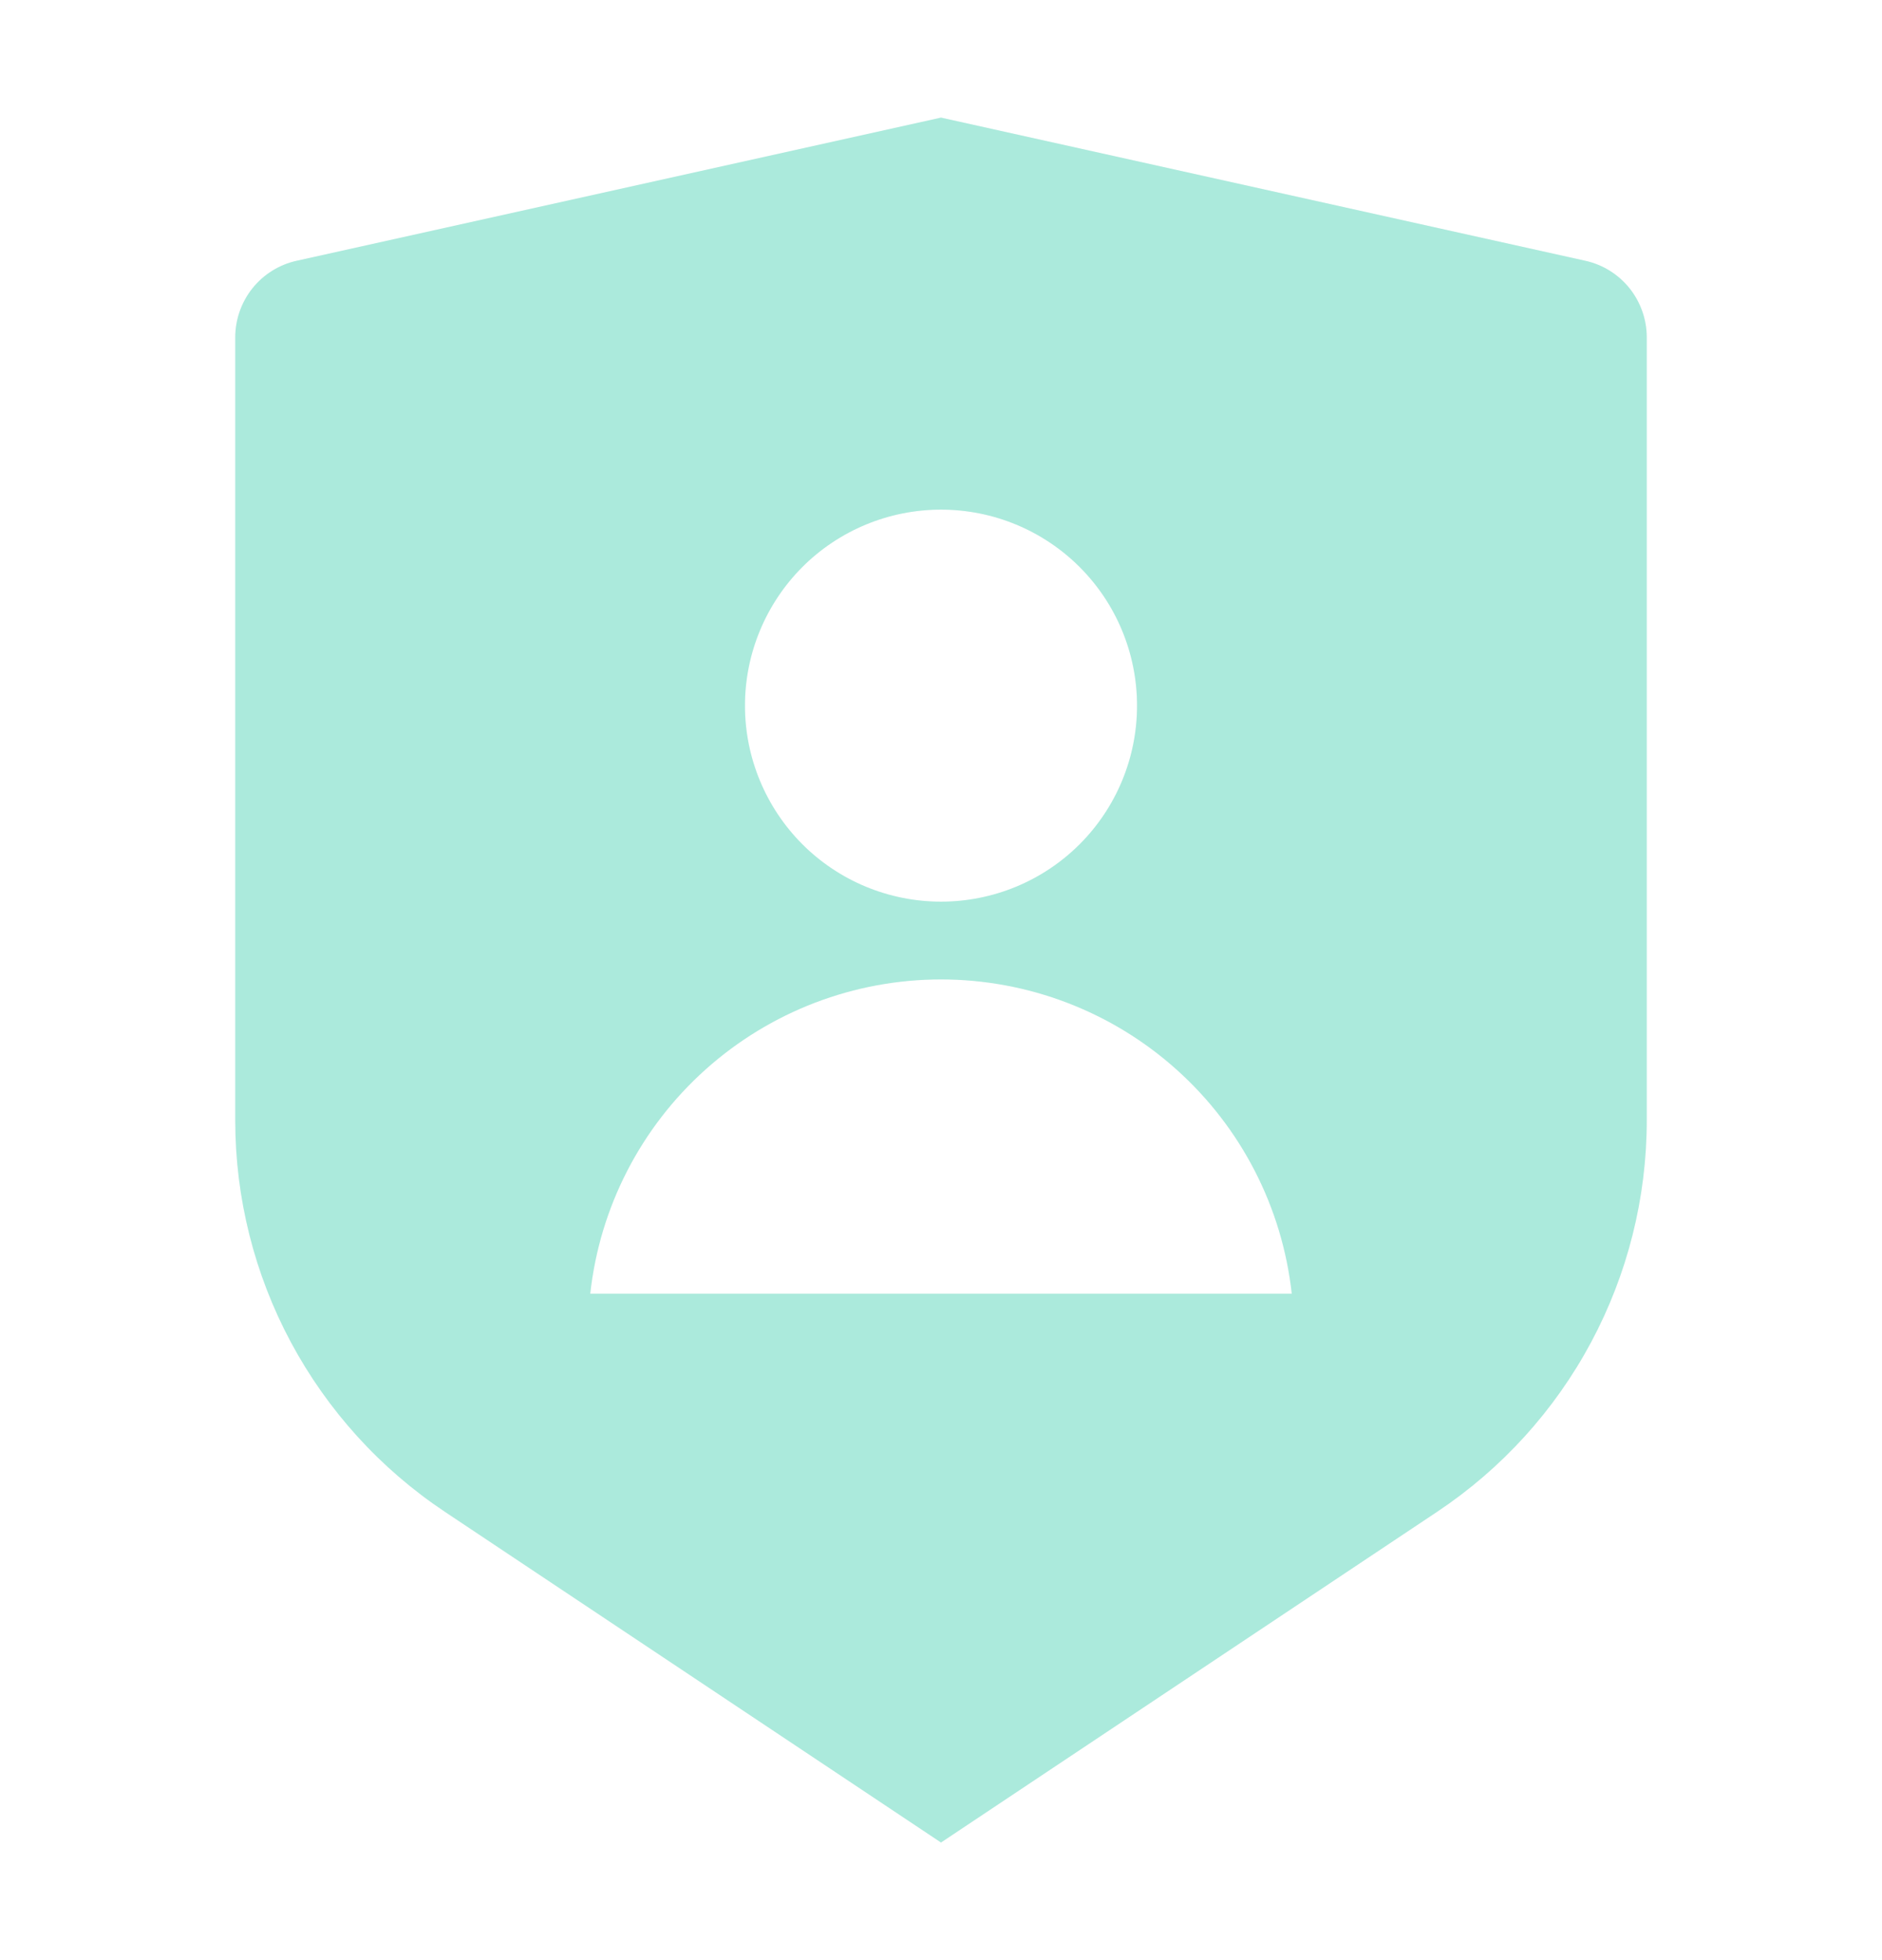 <svg width="24" height="25" viewBox="0 0 24 25" fill="none" xmlns="http://www.w3.org/2000/svg">
<path d="M3.783 3.326L12 1.5L20.217 3.326C20.439 3.375 20.638 3.499 20.78 3.676C20.922 3.854 21 4.075 21 4.302V14.289C21 15.277 20.756 16.249 20.29 17.12C19.824 17.991 19.15 18.733 18.328 19.281L12 23.5L5.672 19.281C4.85 18.733 4.177 17.991 3.71 17.12C3.244 16.25 3 15.278 3 14.29V4.302C3 4.075 3.078 3.854 3.22 3.676C3.362 3.499 3.561 3.375 3.783 3.326ZM12 11.5C12.663 11.5 13.299 11.237 13.768 10.768C14.237 10.299 14.5 9.663 14.5 9C14.5 8.337 14.237 7.701 13.768 7.232C13.299 6.763 12.663 6.5 12 6.5C11.337 6.5 10.701 6.763 10.232 7.232C9.764 7.701 9.5 8.337 9.5 9C9.5 9.663 9.764 10.299 10.232 10.768C10.701 11.237 11.337 11.5 12 11.5ZM7.527 16.5H16.473C16.352 15.398 15.828 14.38 15.003 13.641C14.178 12.901 13.108 12.492 12 12.492C10.892 12.492 9.823 12.901 8.997 13.641C8.172 14.38 7.648 15.398 7.527 16.5Z" fill="#031720" fill-opacity="0.12"/>
<path d="M3.783 3.326L12 1.5L20.217 3.326C20.439 3.375 20.638 3.499 20.78 3.676C20.922 3.854 21 4.075 21 4.302V14.289C21 15.277 20.756 16.249 20.29 17.12C19.824 17.991 19.15 18.733 18.328 19.281L12 23.5L5.672 19.281C4.85 18.733 4.177 17.991 3.71 17.12C3.244 16.25 3 15.278 3 14.29V4.302C3 4.075 3.078 3.854 3.22 3.676C3.362 3.499 3.561 3.375 3.783 3.326ZM12 11.5C12.663 11.5 13.299 11.237 13.768 10.768C14.237 10.299 14.5 9.663 14.5 9C14.5 8.337 14.237 7.701 13.768 7.232C13.299 6.763 12.663 6.5 12 6.5C11.337 6.5 10.701 6.763 10.232 7.232C9.764 7.701 9.5 8.337 9.5 9C9.5 9.663 9.764 10.299 10.232 10.768C10.701 11.237 11.337 11.5 12 11.5ZM7.527 16.5H16.473C16.352 15.398 15.828 14.38 15.003 13.641C14.178 12.901 13.108 12.492 12 12.492C10.892 12.492 9.823 12.901 8.997 13.641C8.172 14.38 7.648 15.398 7.527 16.5Z" fill="#00FFC4" fill-opacity="0.24"/>
</svg>
